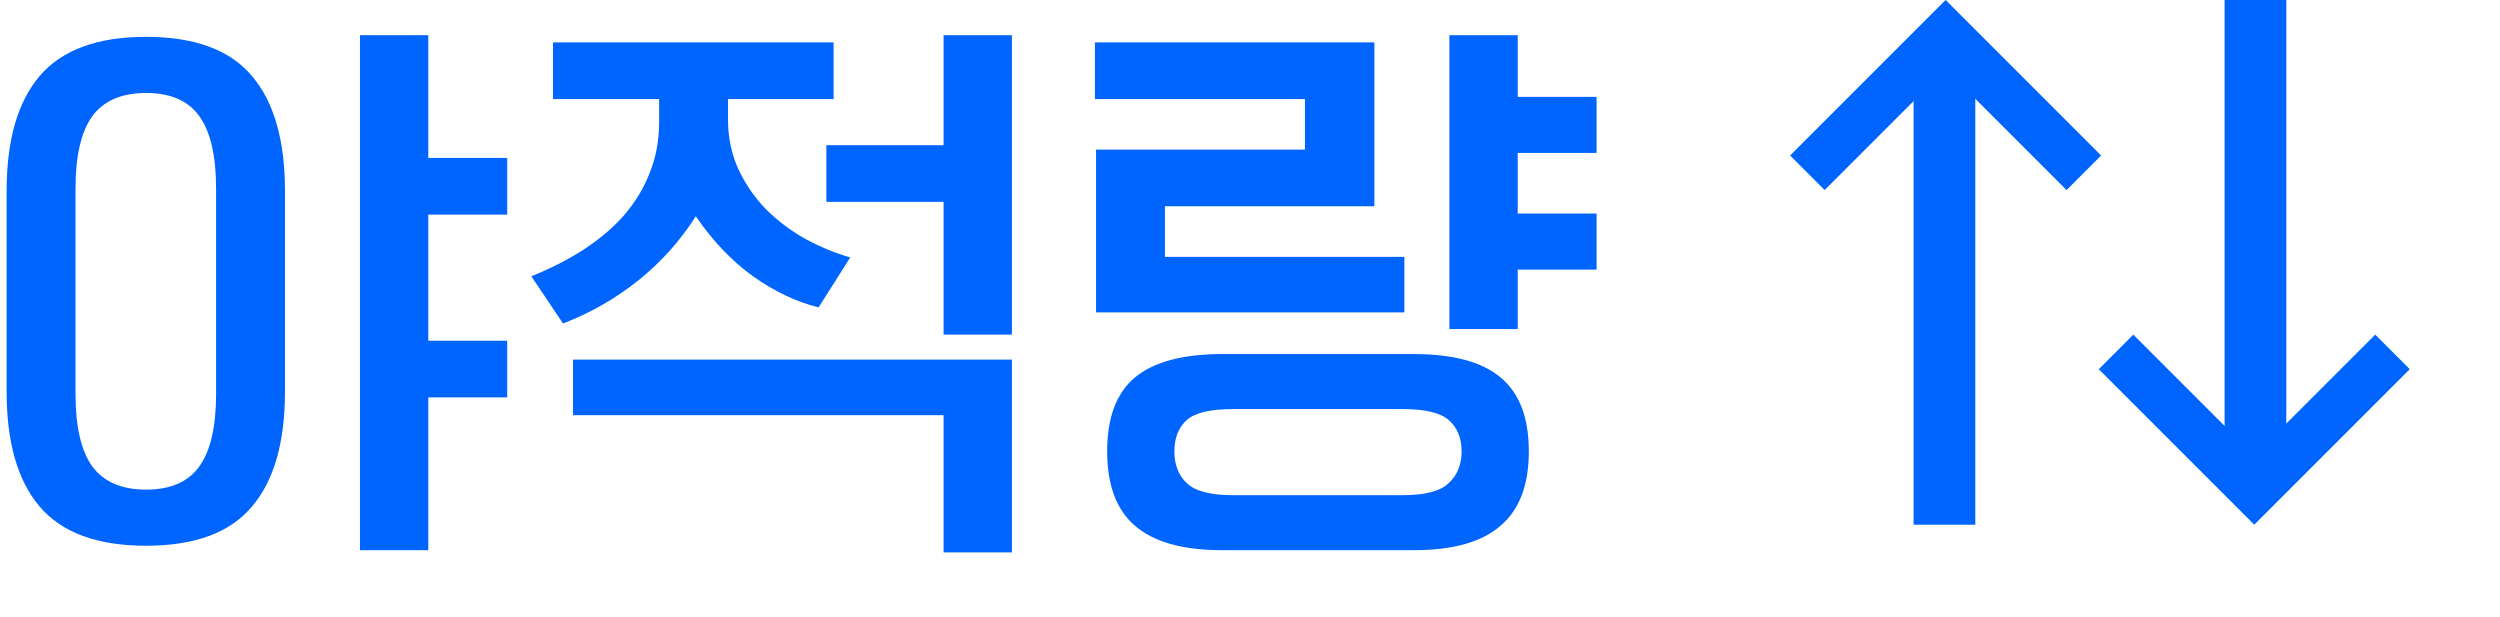 <svg width="81" height="20" viewBox="0 0 81 20" fill="none" xmlns="http://www.w3.org/2000/svg">
<path d="M9.233 12.696C9.233 14.328 8.879 15.564 8.171 16.404C7.463 17.256 6.317 17.682 4.733 17.682C3.149 17.682 1.997 17.256 1.277 16.404C0.569 15.564 0.215 14.328 0.215 12.696V6.18C0.215 4.548 0.569 3.312 1.277 2.472C1.997 1.62 3.149 1.194 4.733 1.194C6.317 1.194 7.463 1.62 8.171 2.472C8.879 3.312 9.233 4.548 9.233 6.18V12.696ZM7.001 6.108C7.001 5.052 6.821 4.272 6.461 3.768C6.101 3.264 5.525 3.012 4.733 3.012C3.941 3.012 3.359 3.264 2.987 3.768C2.627 4.272 2.447 5.052 2.447 6.108V12.768C2.447 13.824 2.627 14.604 2.987 15.108C3.359 15.612 3.941 15.864 4.733 15.864C5.525 15.864 6.101 15.612 6.461 15.108C6.821 14.604 7.001 13.824 7.001 12.768V6.108ZM16.433 6.954H13.877V11.04H16.433V12.876H13.877V17.826H11.663V1.14H13.877V5.118H16.433V6.954ZM23.588 3.21V3.876C23.588 4.464 23.702 5.004 23.93 5.496C24.158 5.976 24.452 6.402 24.812 6.774C25.184 7.146 25.604 7.464 26.072 7.728C26.552 7.992 27.044 8.196 27.548 8.34L26.522 9.96C25.802 9.78 25.094 9.444 24.398 8.952C23.714 8.46 23.096 7.812 22.544 7.008C22.04 7.8 21.422 8.49 20.69 9.078C19.958 9.666 19.142 10.134 18.242 10.482L17.216 8.952C17.84 8.7 18.404 8.412 18.908 8.088C19.424 7.752 19.862 7.38 20.222 6.972C20.582 6.552 20.858 6.096 21.05 5.604C21.254 5.1 21.356 4.548 21.356 3.948V3.21H17.918V1.374H27.008V3.21H23.588ZM18.566 13.452V11.652H32.786V17.898H30.572V13.452H18.566ZM32.786 1.14V10.842H30.572V6.54H26.774V4.704H30.572V1.14H32.786ZM39.598 17.826C38.326 17.826 37.384 17.562 36.772 17.034C36.172 16.518 35.872 15.714 35.872 14.622C35.872 13.53 36.172 12.732 36.772 12.228C37.384 11.724 38.326 11.472 39.598 11.472H45.808C47.08 11.472 48.016 11.724 48.616 12.228C49.228 12.732 49.534 13.53 49.534 14.622C49.534 15.714 49.228 16.518 48.616 17.034C48.016 17.562 47.08 17.826 45.808 17.826H39.598ZM35.512 10.122V4.848H42.28V3.21H35.476V1.374H44.53V6.684H37.744V8.322H45.502V10.122H35.512ZM51.73 4.956H49.174V6.918H51.73V8.736H49.174V10.662H46.96V1.14H49.174V3.138H51.73V4.956ZM38.05 14.622C38.05 15.054 38.182 15.396 38.446 15.648C38.71 15.912 39.214 16.044 39.958 16.044H45.448C46.18 16.044 46.678 15.912 46.942 15.648C47.218 15.396 47.356 15.054 47.356 14.622C47.356 14.19 47.218 13.854 46.942 13.614C46.678 13.374 46.18 13.254 45.448 13.254H39.958C39.214 13.254 38.71 13.374 38.446 13.614C38.182 13.854 38.05 14.19 38.05 14.622Z" fill="#0064FF"/>
<path d="M63.038 2.239L59.119 6.158L58 5.038L63.038 8.80901e-07L68.076 5.038L66.957 6.158L63.038 2.239Z" fill="#0064FF"/>
<rect x="62" y="2" width="2" height="15" fill="#0064FF"/>
<path d="M73.038 14.761L76.957 10.842L78.076 11.962L73.038 17L68 11.962L69.119 10.842L73.038 14.761Z" fill="#0064FF55"/>
<rect x="74.076" y="15" width="2" height="15" transform="rotate(-180 74.076 15)" fill="#0064FF55"/>
</svg>

